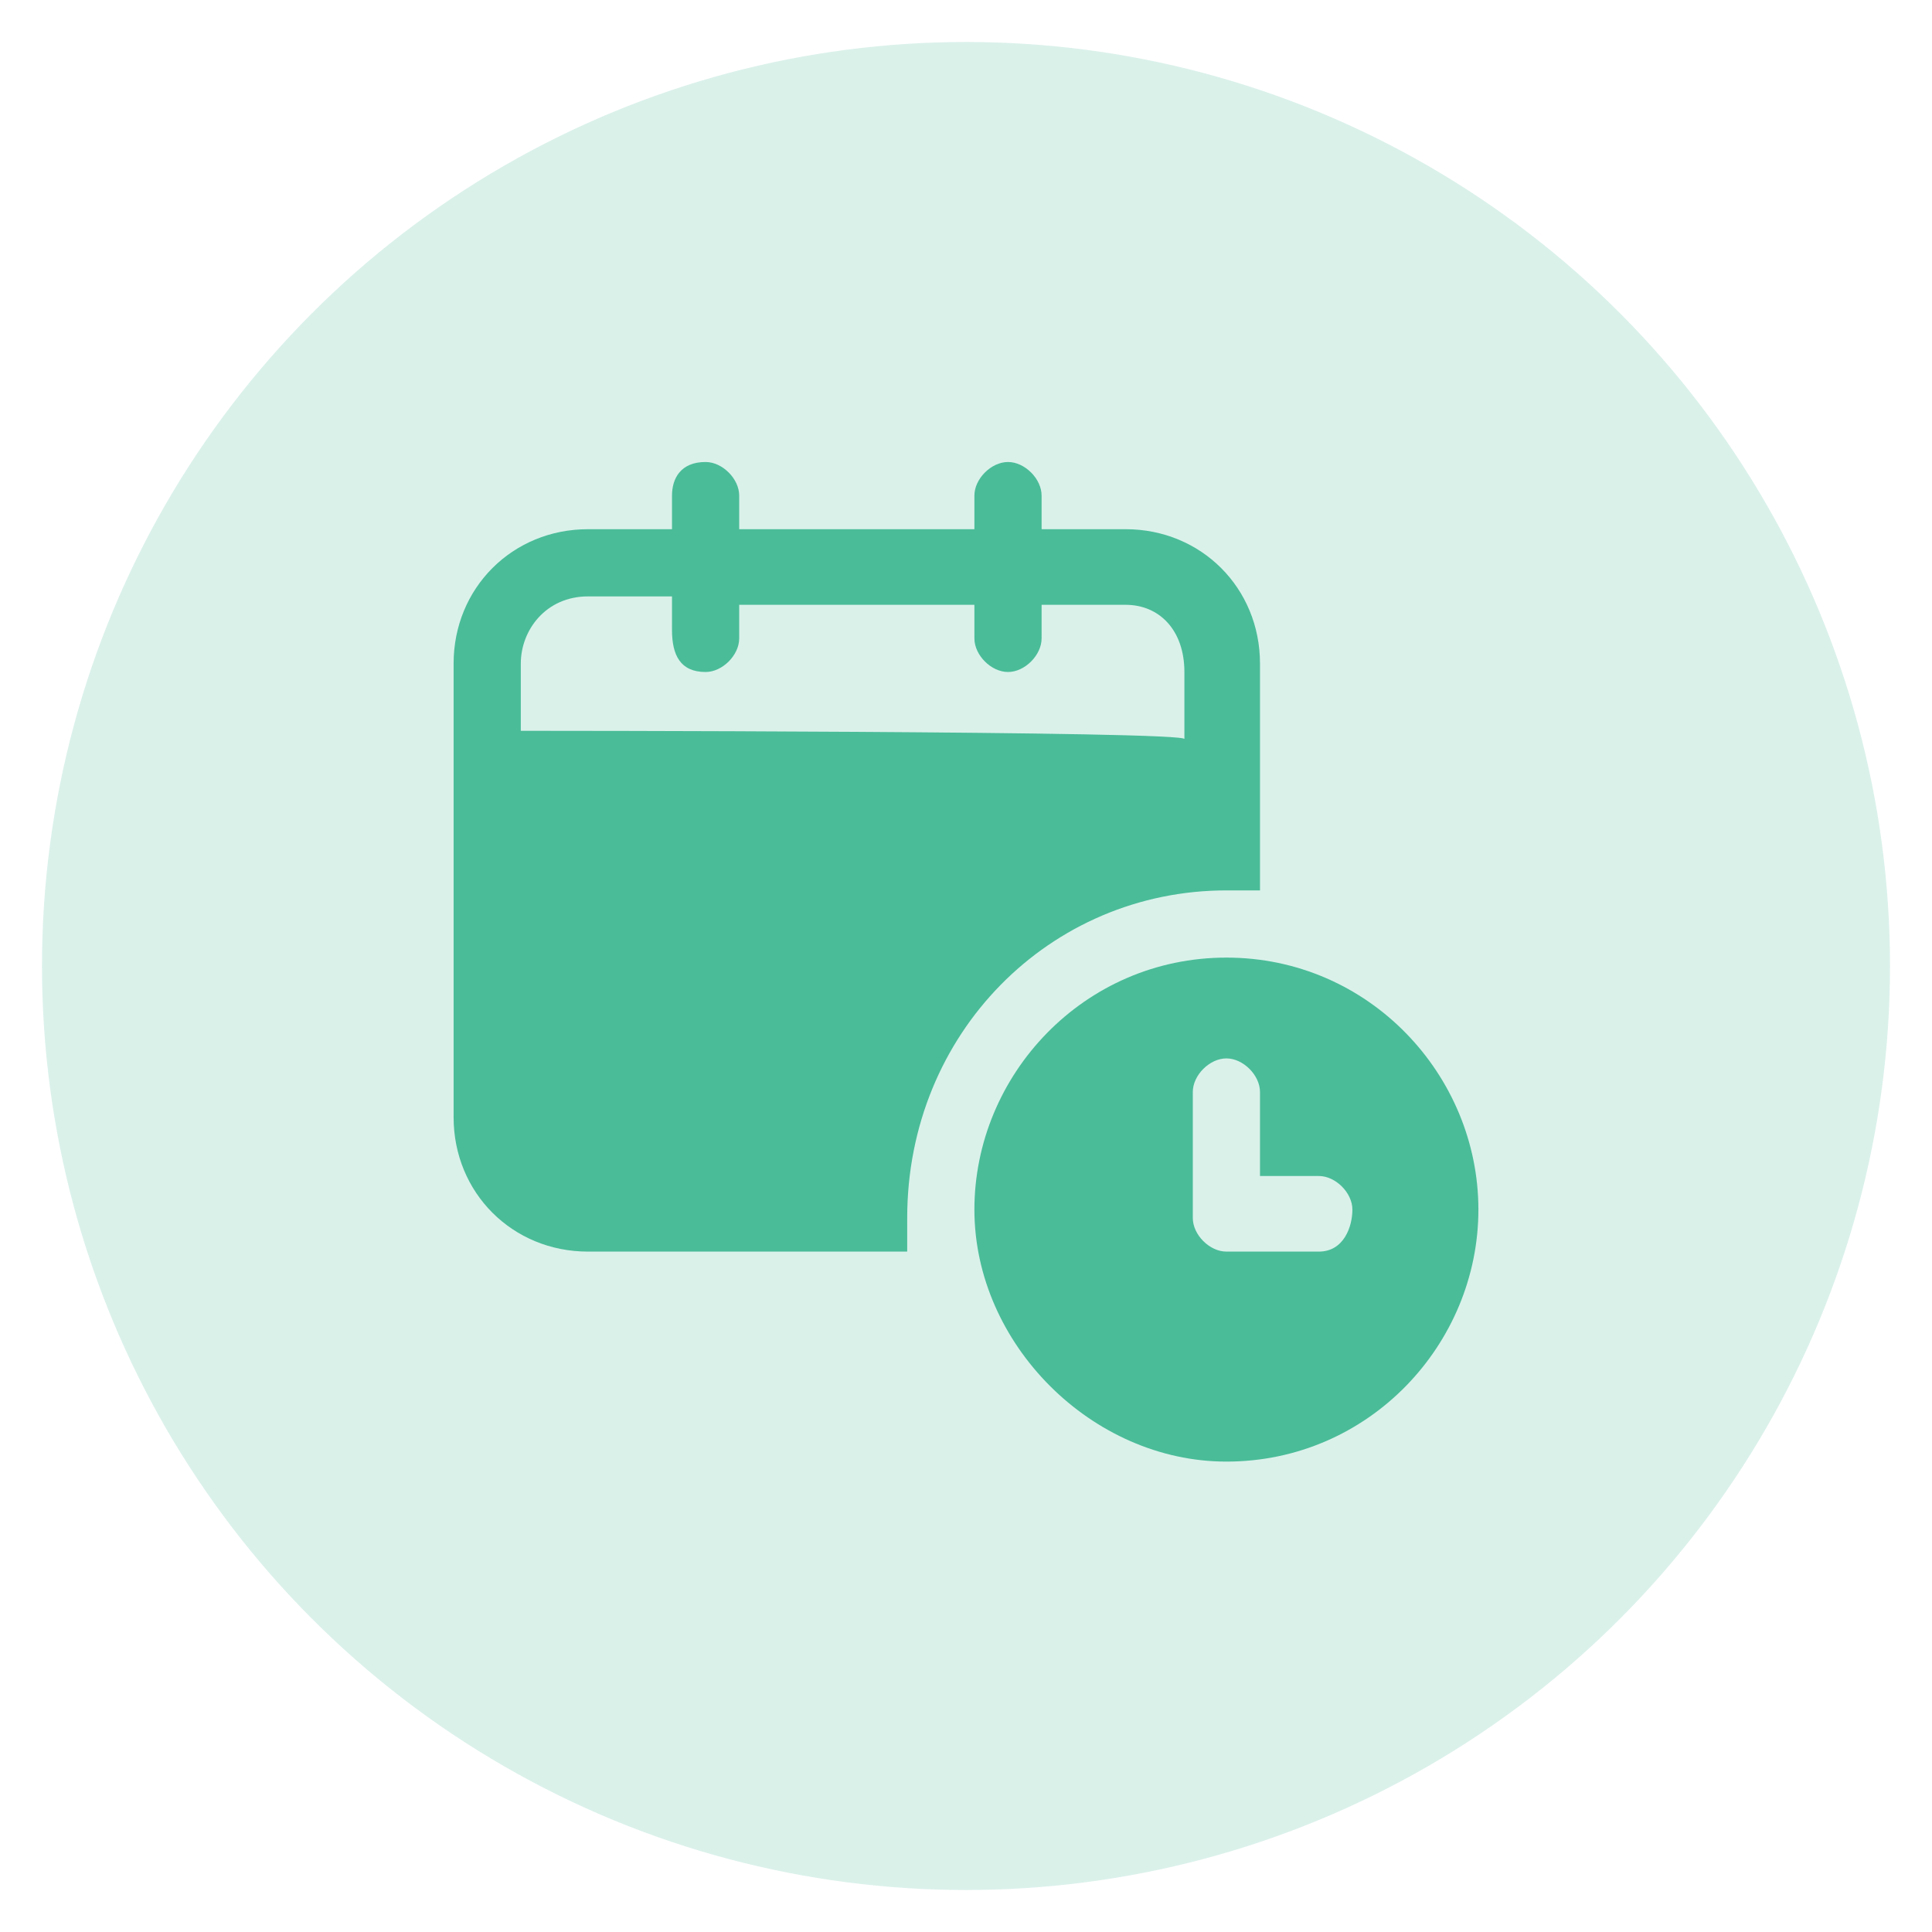 <?xml version="1.0" encoding="utf-8"?>
<!-- Generator: Adobe Illustrator 25.2.0, SVG Export Plug-In . SVG Version: 6.00 Build 0)  -->
<svg version="1.1" id="Layer_1" xmlns="http://www.w3.org/2000/svg" xmlns:xlink="http://www.w3.org/1999/xlink" x="0px" y="0px"
	 viewBox="0 0 23 23" style="enable-background:new 0 0 23 23;" xml:space="preserve">
<style type="text/css">
	.st0{opacity:0.2;fill:#4ABC98;}
	.st1{display:none;}
	.st2{display:inline;fill:#FFA283;}
	.st3{fill:#4ABC98;}
</style>
<circle class="st0" cx="11.5" cy="11.5" r="11"/>
<g class="st1">
	<path class="st2" d="M15.7,8.9c0.5,0,1,0.2,1.3,0.6V8.6c0-0.7-0.6-1.3-1.3-1.3H9.9V7c0-0.7-0.6-1.3-1.3-1.3H6.3
		C5.5,5.6,4.9,6.2,4.9,7v2.5c0.3-0.4,0.8-0.6,1.3-0.6H15.7z"/>
	<path class="st2" d="M14.8,13.9c0-0.8,0.6-1.4,1.4-1.4h0.4c0.1,0,0.3,0,0.4,0.1v-1.8c0-0.7-0.6-1.3-1.3-1.3H6.3
		c-0.7,0-1.3,0.6-1.3,1.3v3.9c0,0.7,0.6,1.3,1.3,1.3h8v-0.8c0-0.4,0.2-0.7,0.6-0.8V13.9z"/>
	<path class="st2" d="M17.8,14.8h-0.3v-0.9c0-0.5-0.4-0.9-0.9-0.9h-0.4c-0.5,0-0.9,0.4-0.9,0.9v0.9H15c-0.1,0-0.3,0.1-0.3,0.3v2
		c0,0.1,0.1,0.3,0.3,0.3h2.8c0.1,0,0.3-0.1,0.3-0.3v-2C18.1,15,18,14.8,17.8,14.8z M17,14.8h-1.2v-0.9c0-0.2,0.2-0.4,0.4-0.4h0.4
		c0.2,0,0.4,0.2,0.4,0.4V14.8z"/>
</g>
<g>
	<path class="st3" d="M14.6,10.6c0.1,0,0.3,0,0.4,0V7.9c0-0.9-0.7-1.6-1.6-1.6h-1V5.9c0-0.2-0.2-0.4-0.4-0.4c-0.2,0-0.4,0.2-0.4,0.4
		v0.4H8.8V5.9c0-0.2-0.2-0.4-0.4-0.4C8.1,5.5,8,5.7,8,5.9v0.4H7C6.1,6.3,5.4,7,5.4,7.9v5.4c0,0.9,0.7,1.6,1.6,1.6h3.8
		c0-0.1,0-0.3,0-0.4C10.8,12.3,12.5,10.6,14.6,10.6z M6.2,8.7V7.9c0-0.4,0.3-0.8,0.8-0.8h1v0.4C8,7.8,8.1,8,8.4,8
		c0.2,0,0.4-0.2,0.4-0.4V7.2h2.8v0.4C11.6,7.8,11.8,8,12,8c0.2,0,0.4-0.2,0.4-0.4V7.2h1c0.4,0,0.7,0.3,0.7,0.8v0.8
		C14.2,8.7,6.2,8.7,6.2,8.7z"/>
	<path class="st3" d="M14.6,11.4c-1.7,0-3,1.4-3,3s1.4,3,3,3c1.7,0,3-1.4,3-3S16.3,11.4,14.6,11.4z M15.7,14.9h-1.1
		c-0.2,0-0.4-0.2-0.4-0.4V13c0-0.2,0.2-0.4,0.4-0.4c0.2,0,0.4,0.2,0.4,0.4v1h0.7c0.2,0,0.4,0.2,0.4,0.4S16,14.9,15.7,14.9z"/>
</g>
</svg>
